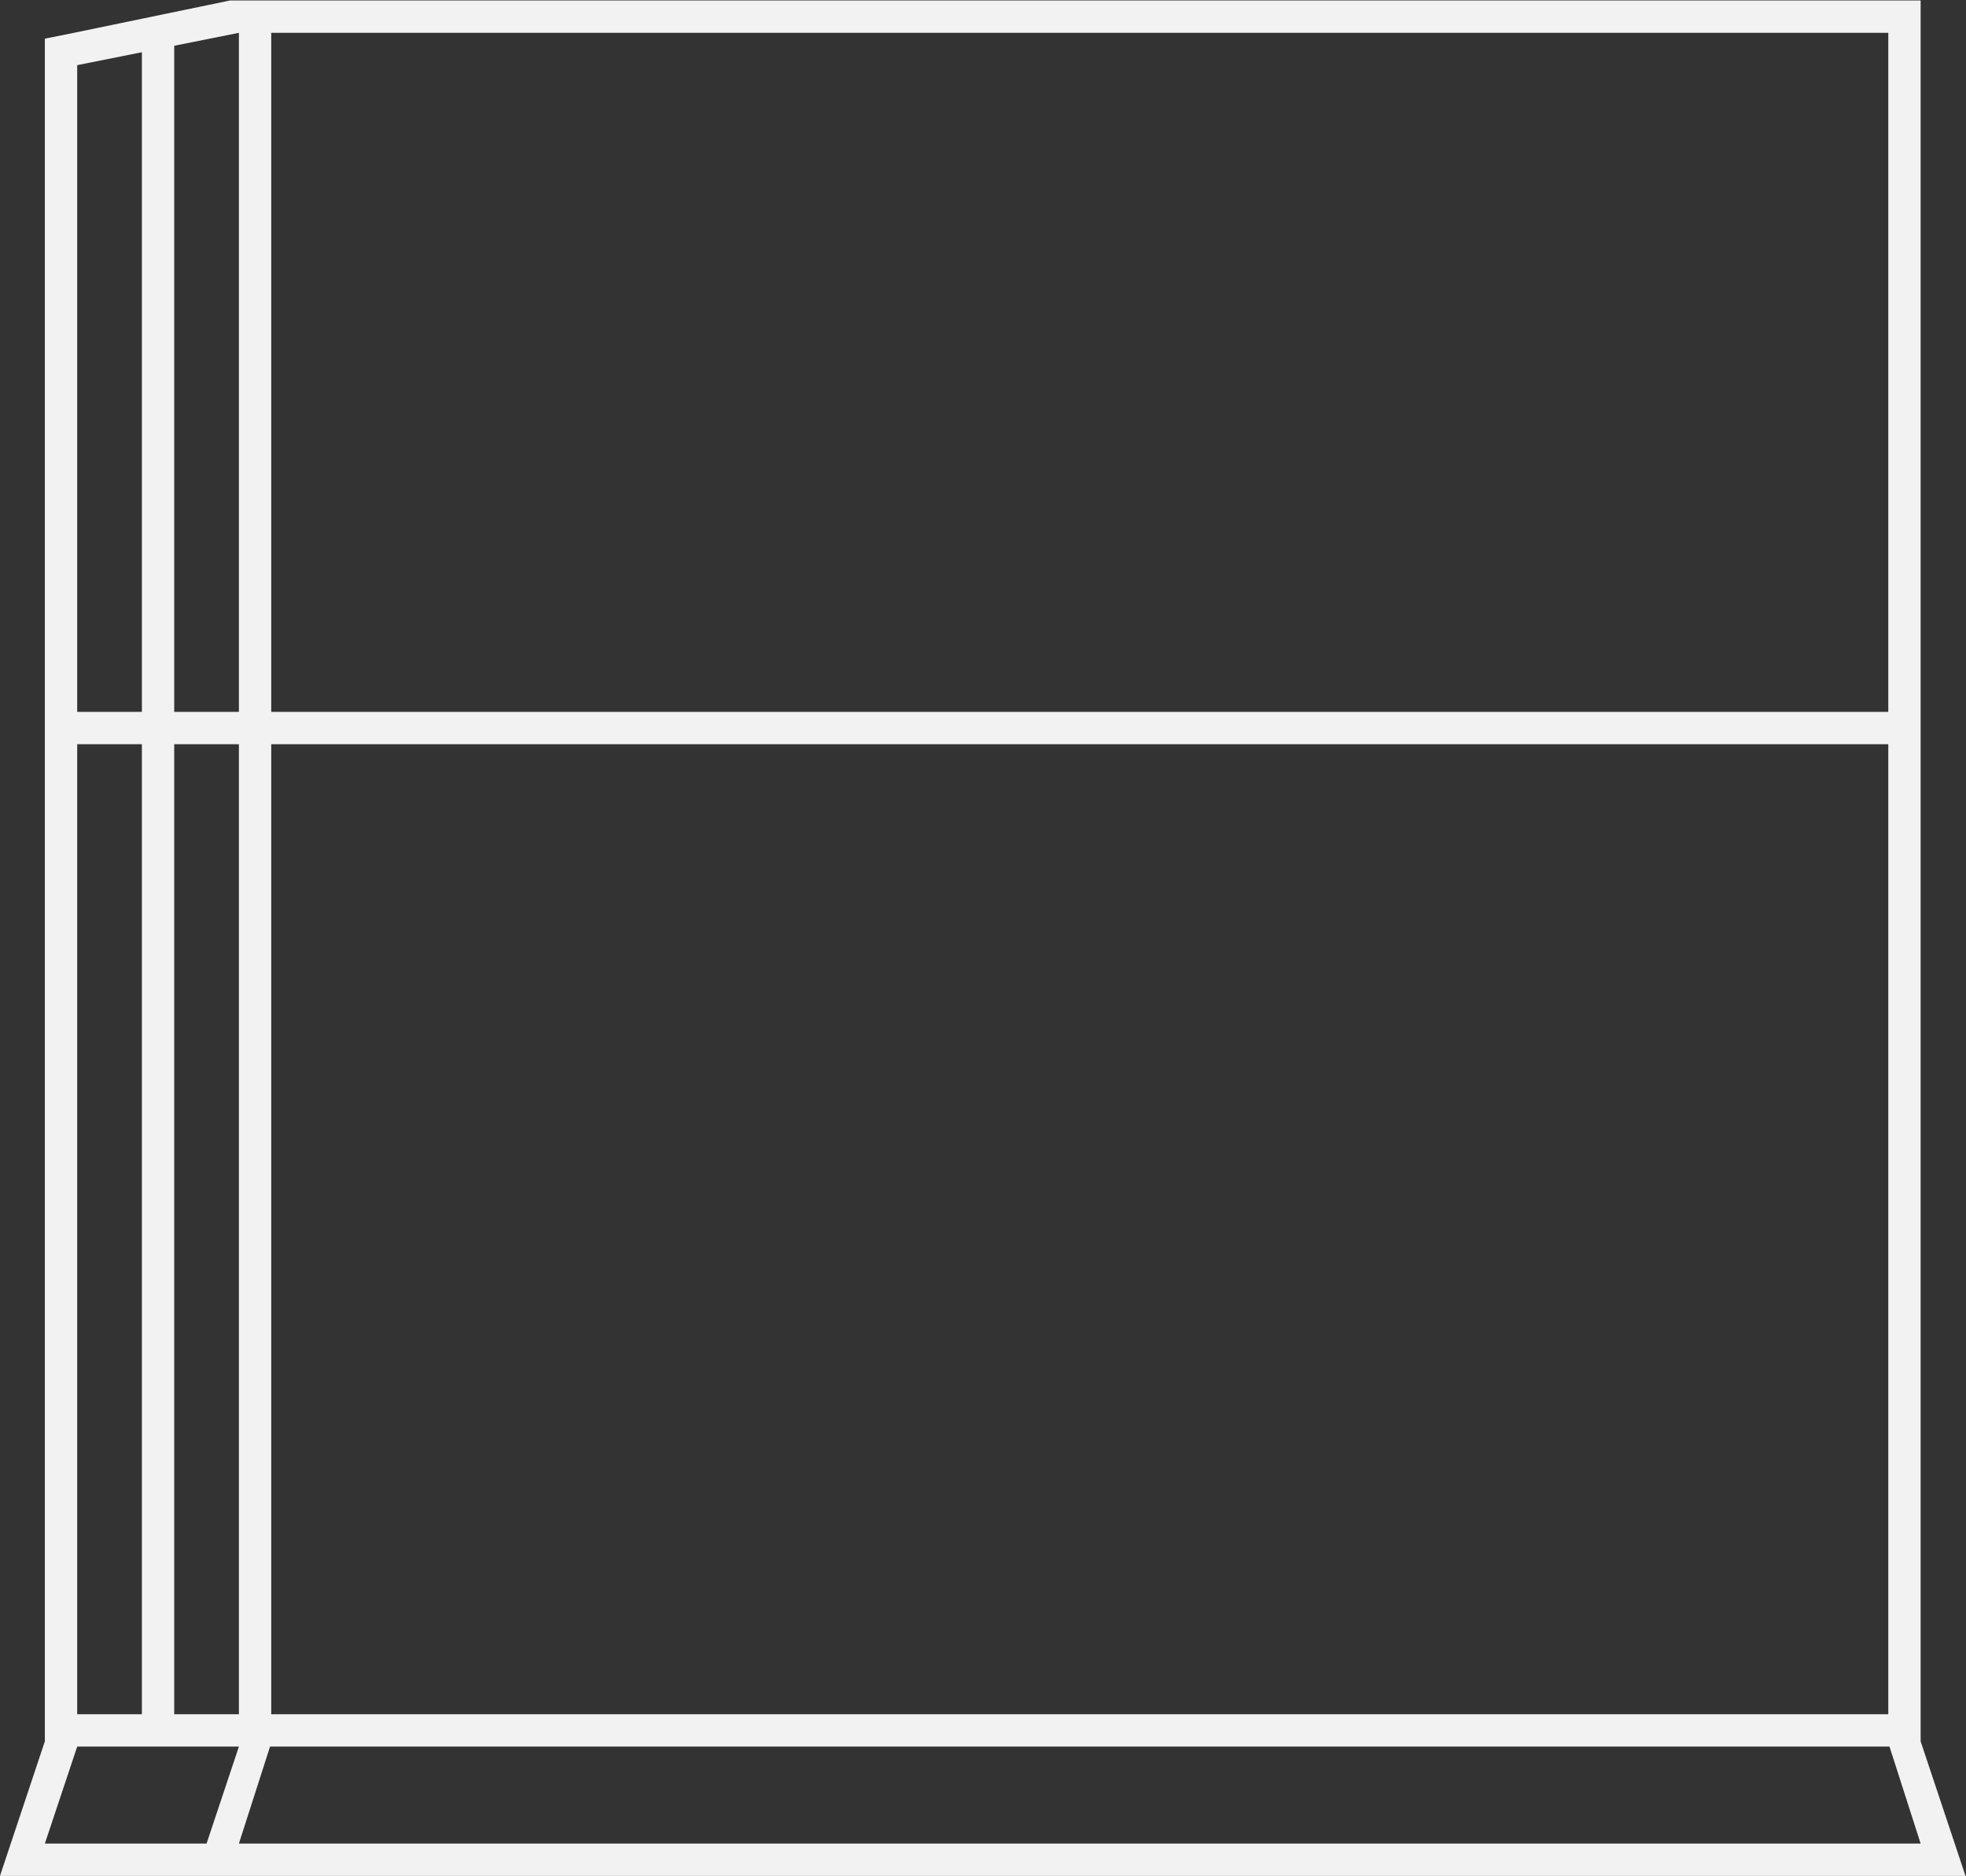 <?xml version="1.0" encoding="UTF-8" standalone="no"?>
<svg
   xmlns:dc="http://purl.org/dc/elements/1.1/"
   xmlns:cc="http://creativecommons.org/ns#"
   xmlns:rdf="http://www.w3.org/1999/02/22-rdf-syntax-ns#"
   xmlns:svg="http://www.w3.org/2000/svg"
   xmlns="http://www.w3.org/2000/svg"
   viewBox="0 0 324.132 309.333"
   height="309.333"
   width="324.132"
   xml:space="preserve"
   id="svg2"
   version="1.1"><rect x="0" y="0" width="324.132" height="309.333" fill="#333333" stroke="none"/><defs
     id="defs6" /><g
     transform="matrix(1.333,0,0,-1.333,-8.6,325.333)"
     id="g10"><g
       transform="translate(36.216,16)"
       id="g12"><path
         id="path14"
         style="fill:#f2f2f2;fill-opacity:1;fill-rule:nonzero;stroke:none"
         d="M 0,0 H -0.216 L 3.636,12 H 4 203.784 203.932 L 207.784,0 Z M -1.466,8.25 -2.782,4.304 -4.216,0 h -4 -4.217 -11.783 l 4,12 h 8 8 4 z M -20.216,136 h 8 V 16 h -8 z m 0,84 10,2 -2,-0.4 V 140 h -8 z m 12,-84 h 7.31 0.69 V 16 h -4 -2.883 -1.117 z m 0,86.4 8,1.6 v -84 h -0.69 -7.31 z m 12,-86.4 h 200 V 16 H 5.333 3.784 Z m 0,88 h 200 v -84 h -200 z M 211.579,1.265 207.784,12.649 V 136 v 4 84 4 h -4 -204.397 -0.293 -0.41 l -0.401,-0.083 -19.294,-3.997 -3.205,-0.641 V 223.256 220 140 136 12.649 L -28.011,1.265 -29.766,-4 h 5.55 10.45 5.55 4 2.883 209.117 5.549 z" /></g></g></svg>